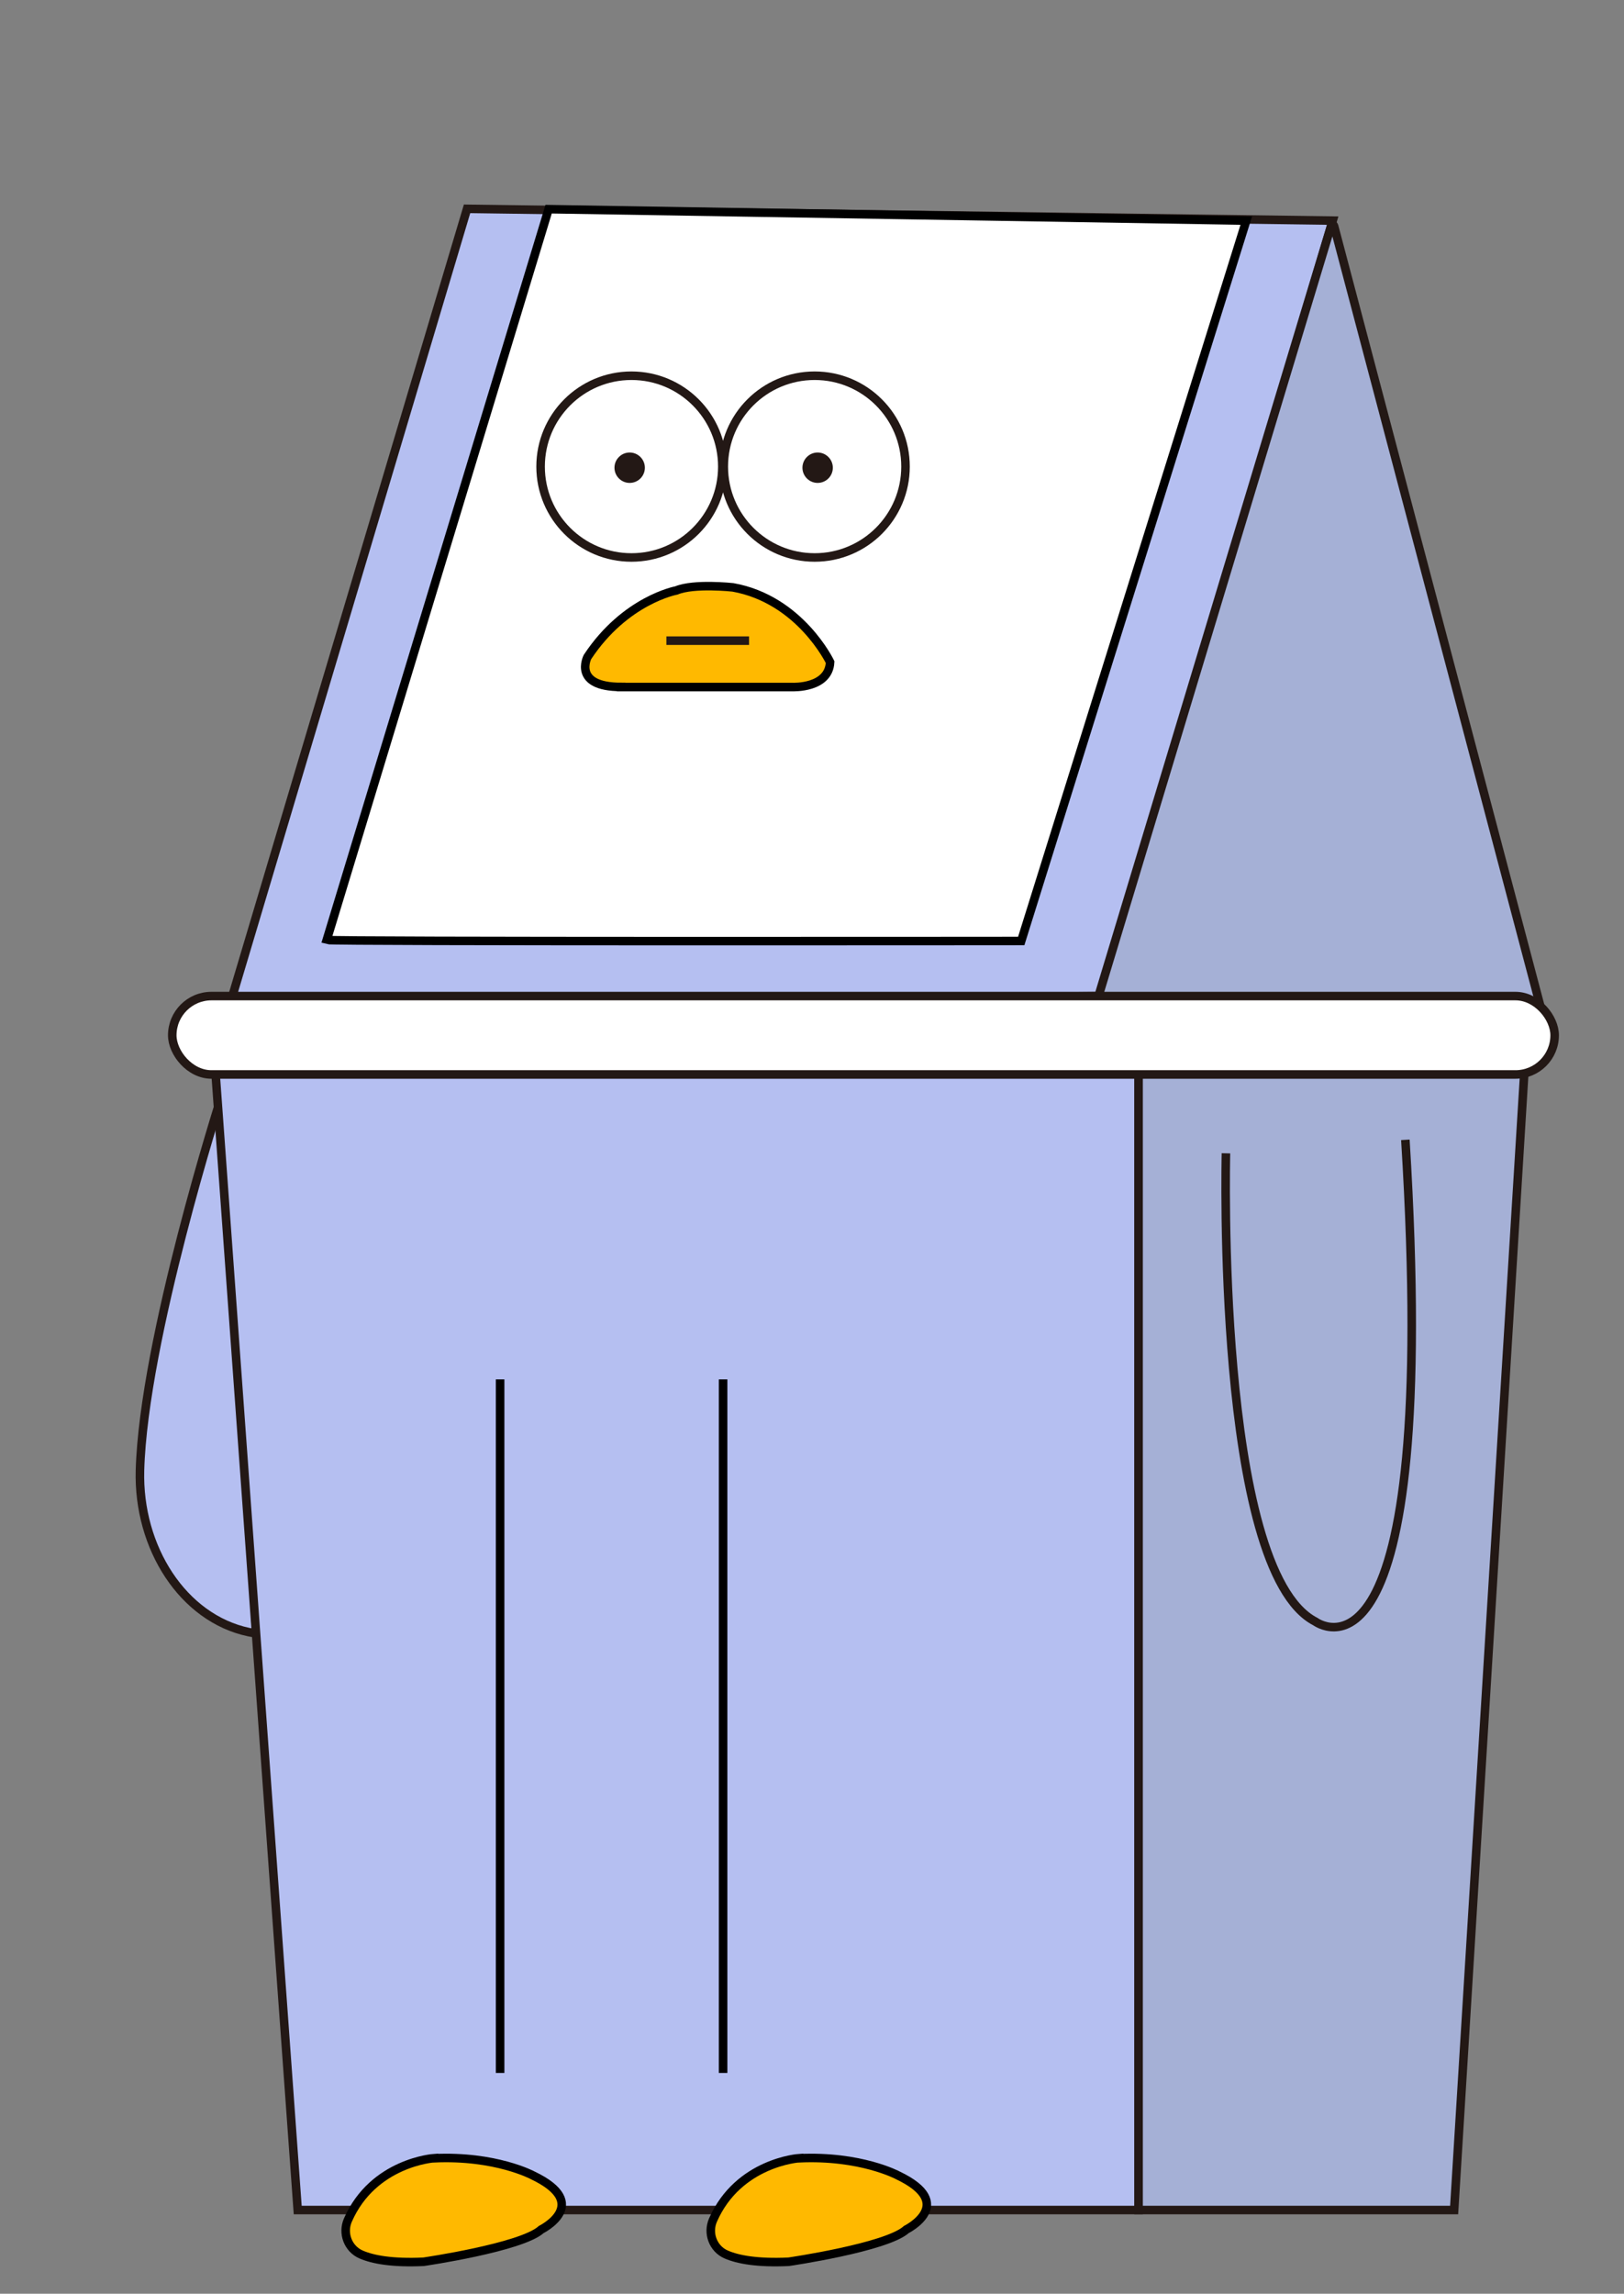 <?xml version="1.0" encoding="UTF-8"?>
<svg id="_레이어_1" data-name="레이어 1" xmlns="http://www.w3.org/2000/svg" viewBox="0 0 190.16 268.55">
  <rect x="0" y="0" width="190.16" height="268.55" fill="#808080" stroke="none"/>
  <defs>
    <style>
      .cls-1, .cls-2 {
        fill: #fff;
      }

      .cls-1, .cls-2, .cls-3, .cls-4, .cls-5, .cls-6, .cls-7 {
        stroke-miterlimit: 10;
      }

      .cls-1, .cls-3, .cls-7 {
        stroke: #000;
      }

      .cls-2, .cls-4, .cls-5, .cls-6 {
        stroke: #231815;
      }

      .cls-3 {
        fill: #ffb900;
      }

      .cls-4 {
        fill: #a5b0d6;
      }

      .cls-5 {
        fill: #b5bff1;
      }

      .cls-6, .cls-7 {
        fill: none;
      }

      .cls-8 {
        fill: #231815;
        stroke-width: 0px;
      }
    </style>
  </defs>
  <path class="cls-5" d="m25.89,128.5s-9.08,28.38-9.5,43.65c-.25,9.06,5.04,17.31,12.74,18.94.29.06.59.11.88.15l-3.27-52.43-.84-10.31Z"/>
  <polygon class="cls-5" points="24.89 120.83 133.32 120.83 133.32 258.75 34.86 258.75 24.89 120.83"/>
  <polygon class="cls-4" points="178.78 120.83 170.27 258.75 133.32 258.75 133.32 120.83 178.78 120.83"/>
  <line class="cls-7" x1="58.56" y1="161.5" x2="58.56" y2="242.7"/>
  <line class="cls-7" x1="84.67" y1="161.5" x2="84.67" y2="242.7"/>
  <g>
    <path class="cls-3" d="m93.56,252.68s-7.1.48-10.07,7.24c-.68,1.54,0,3.37,1.55,4.04,1.37.59,3.62,1.02,7.3.85,0,0,11.46-1.67,13.79-3.78,0,0,6.01-3-1-6.34,0,0-4.34-2.34-11.57-2Z"/>
    <path class="cls-3" d="m50.81,252.68s-7.1.48-10.07,7.24c-.68,1.54,0,3.37,1.55,4.04,1.37.59,3.62,1.02,7.3.85,0,0,11.46-1.67,13.79-3.78,0,0,6.01-3-1-6.34,0,0-4.34-2.34-11.57-2Z"/>
  </g>
  <polygon class="cls-5" points="54.69 24.45 156.05 25.83 129.04 116.62 26.91 117.64 54.69 24.45"/>
  <path class="cls-1" d="m38.26,110.05c.58.2,81.32.12,81.32.12l26.35-84.34-81.69-1.34-25.98,85.56Z"/>
  <g>
    <g>
      <circle class="cls-6" cx="73.94" cy="54.63" r="10.64"/>
      <circle class="cls-6" cx="95.39" cy="54.63" r="10.64"/>
      <path class="cls-8" d="m75.51,54.76c0,.99-.8,1.78-1.78,1.78s-1.78-.8-1.78-1.78.8-1.78,1.78-1.78,1.78.8,1.78,1.78Z"/>
      <path class="cls-8" d="m97.52,54.76c0,.99-.8,1.78-1.78,1.78s-1.78-.8-1.78-1.78.8-1.78,1.78-1.78,1.78.8,1.78,1.78Z"/>
      <path class="cls-3" d="m72.73,80.44h20.09s4.23.18,4.38-2.92c0,0-3.5-7.34-11.38-8.75,0,0-4.57-.5-6.62.36,0,0-5.98,1.09-10.41,7.79,0,0-1.8,3.51,3.94,3.51Z"/>
    </g>
    <line class="cls-6" x1="78.03" y1="75.01" x2="87.71" y2="75.01"/>
  </g>
  <path class="cls-4" d="m180.32,117.64l-24.11-91.18c-.05-.18-.29-.18-.35,0l-27.54,91.19h52Z"/>
  <rect class="cls-2" x="20.17" y="116.62" width="161.87" height="9.18" rx="4.59" ry="4.59"/>
  <path class="cls-6" d="m143.55,135.03s-1.22,48.8,10.46,54.82c0,0,14.72,10.94,10.55-56.4"/>
</svg>